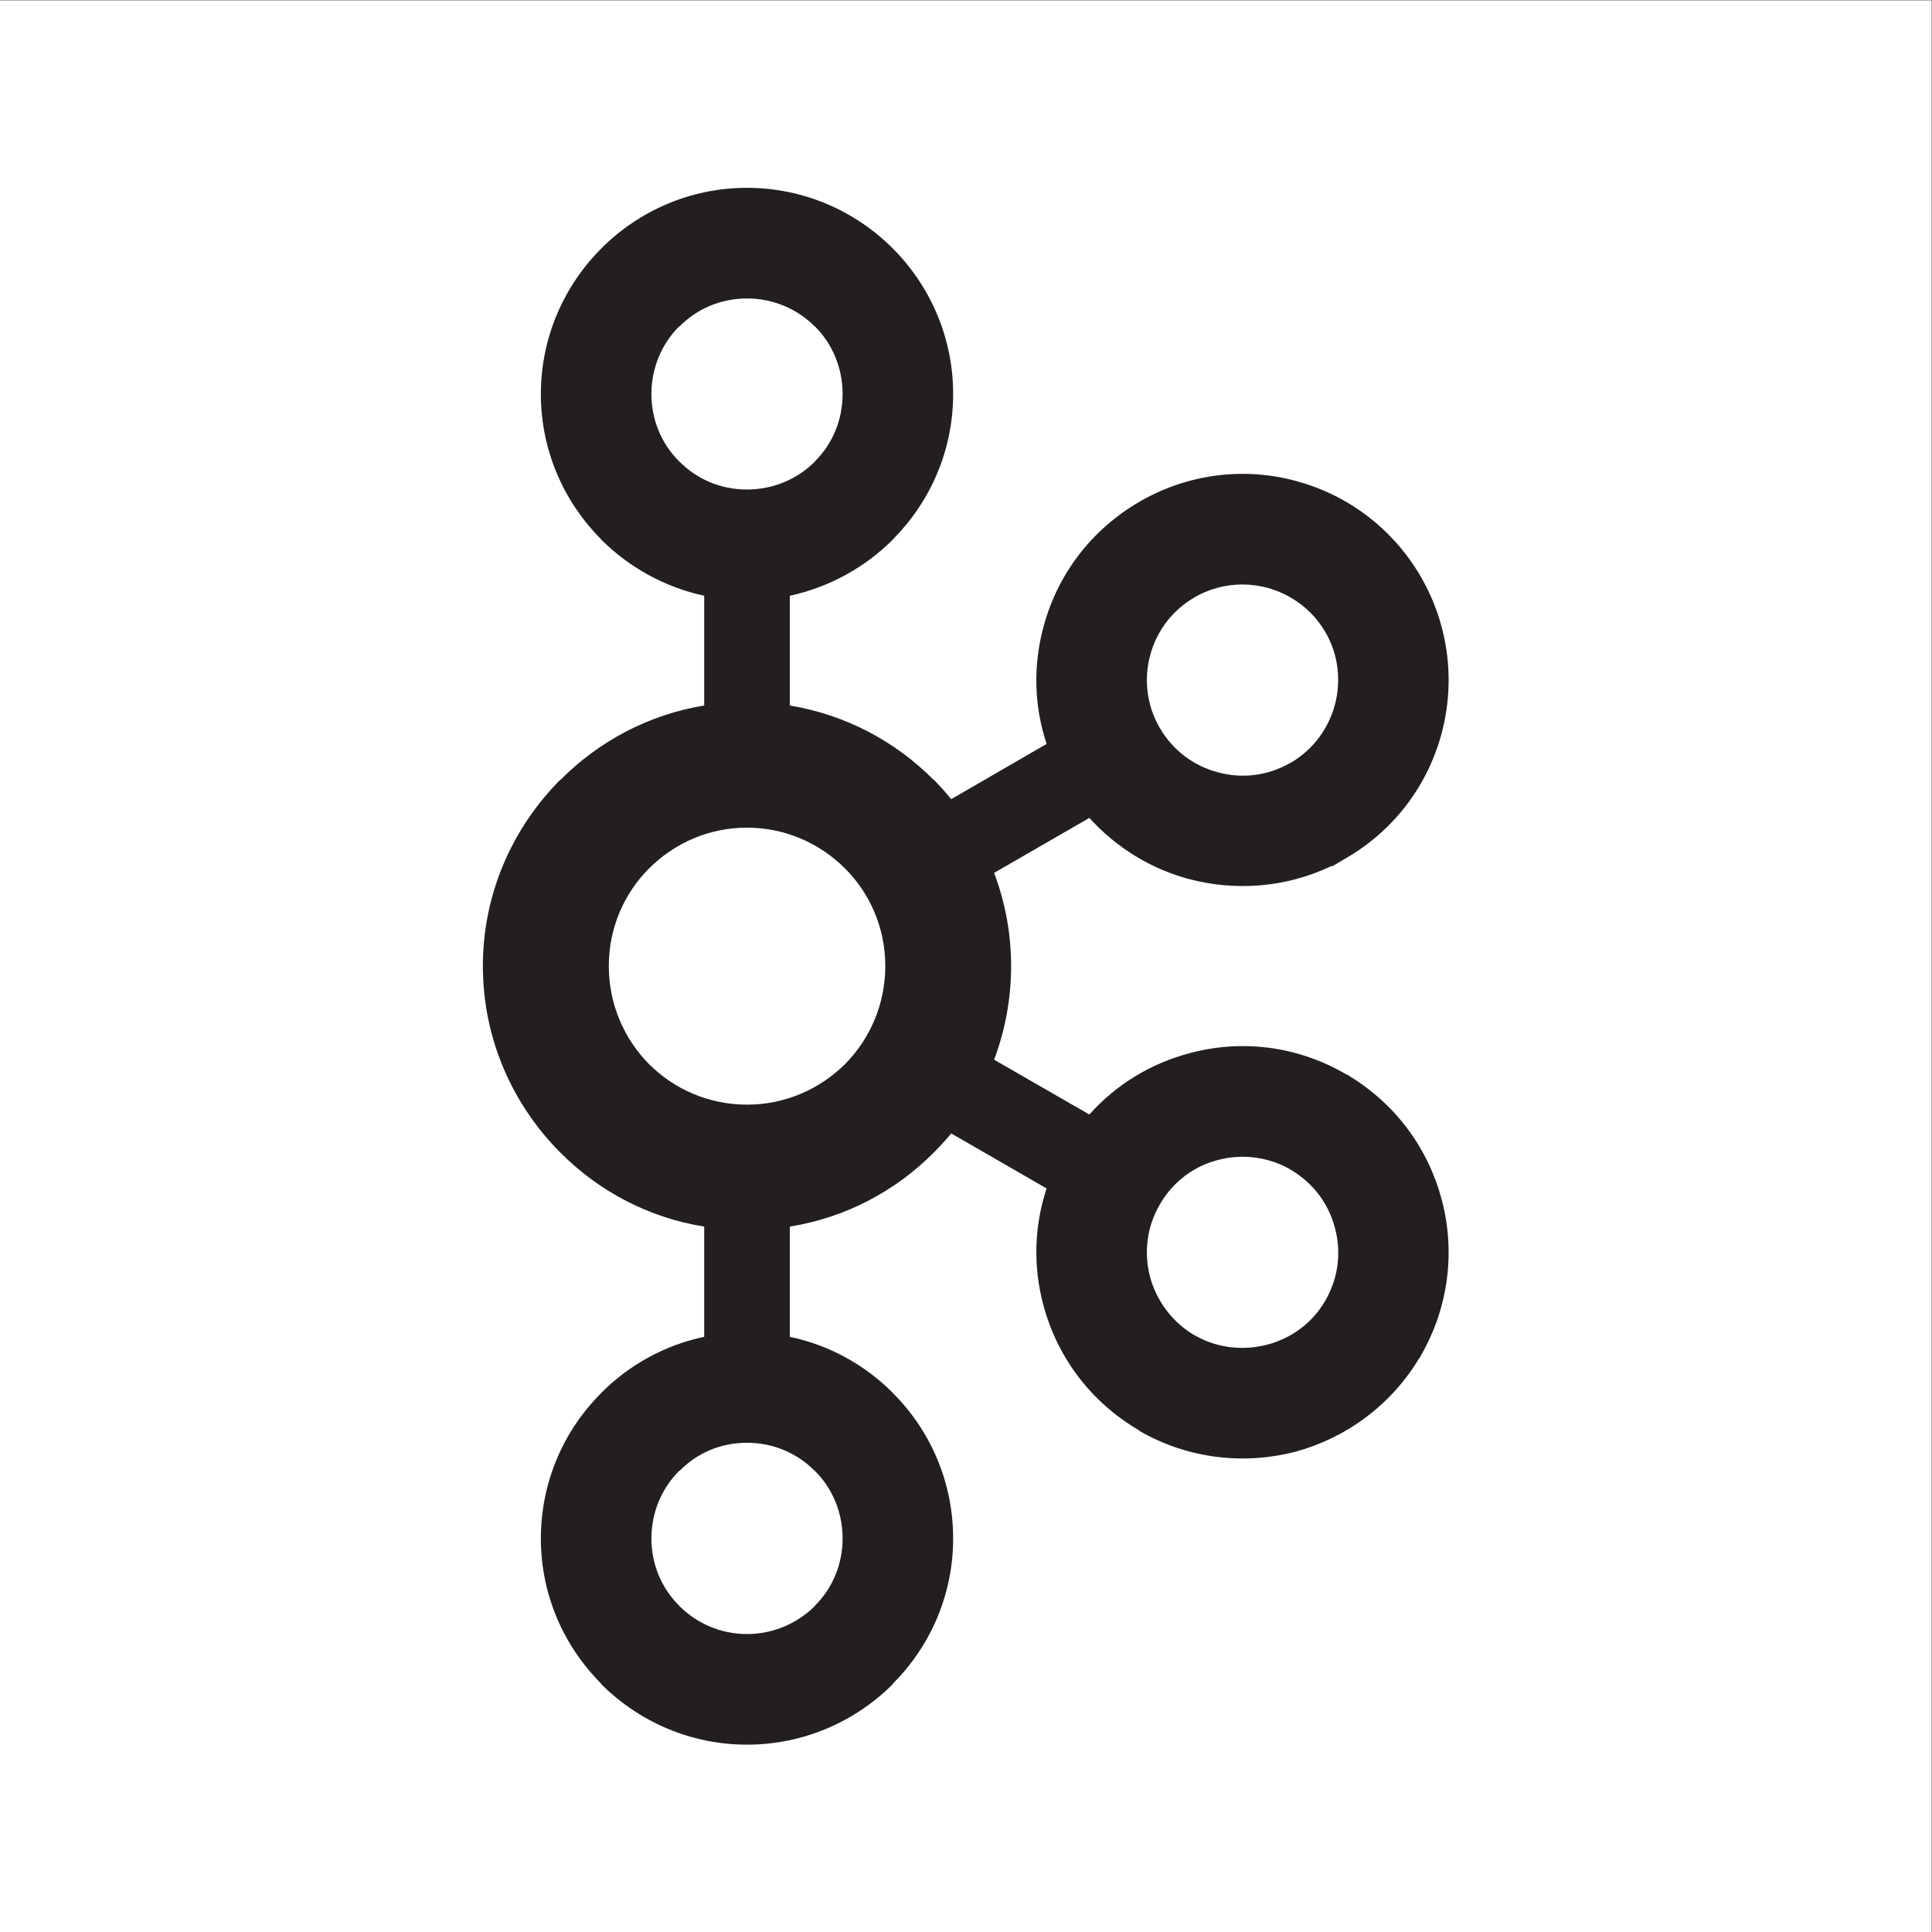 <?xml version="1.0" encoding="UTF-8" standalone="no"?>
<svg
   xmlns:dc="http://purl.org/dc/elements/1.1/"
   xmlns:cc="http://creativecommons.org/ns#"
   xmlns:rdf="http://www.w3.org/1999/02/22-rdf-syntax-ns#"
   xmlns:svg="http://www.w3.org/2000/svg"
   xmlns="http://www.w3.org/2000/svg"
   viewBox="0 0 241.893 241.893"
   height="241.893"
   width="241.893"
   xml:space="preserve"
   id="svg2"
   version="1.1"><rect x="0" y="0" width="241.893" height="241.893" fill="#808080" stroke="none"/><defs
     id="defs6" /><g
     transform="matrix(1.333,0,0,-1.333,0,241.893)"
     id="g10"><g
       transform="scale(0.1)"
       id="g12"><path
         id="path14"
         style="fill:#ffffff;fill-opacity:1;fill-rule:nonzero;stroke:none"
         d="M 1814.17,0 H 0 V 1814.18 H 1814.17 V 0" /><path
         id="path16"
         style="fill:#231f20;fill-opacity:1;fill-rule:nonzero;stroke:none"
         d="m 765.172,1508.13 v 0 c -16.168,16.18 -38.613,26.19 -63.613,26.19 -24.957,0 -47.219,-10.01 -63.2,-26.19 h -0.421 c -16.102,-16.12 -26.102,-38.64 -26.102,-63.54 0,-25 10,-47.32 26.102,-63.34 l 0.421,-0.35 c 15.981,-16.12 38.243,-26.02 63.2,-26.02 25,0 47.445,9.9 63.613,26.02 l 0.183,0.35 c 16.2,16.02 26.063,38.34 26.063,63.34 0,24.9 -9.863,47.42 -26.063,63.54 z M 701.559,279.859 v 0 c 25,0 47.445,10.2 63.613,26.102 l 0.183,0.48 c 16.2,15.938 26.063,38.43 26.063,63.149 0,25 -9.863,47.41 -26.063,63.582 h -0.183 c -16.168,16.43 -38.613,26.34 -63.613,26.34 -24.957,0 -47.219,-9.91 -63.2,-26.34 h -0.421 C 621.836,417 611.836,394.59 611.836,369.59 c 0,-24.719 10,-47.211 26.102,-63.149 l 0.421,-0.48 c 15.981,-15.902 38.243,-26.102 63.2,-26.102 z m 488.851,271.86 v 0 c 22.21,5.84 42.35,20.109 54.61,41.652 l 1.68,3.149 v 0 c 10.91,20.492 12.91,44.109 7.08,65.011 -5.88,22.391 -20.31,42.231 -41.84,54.61 l -1.26,0.859 c -20.97,11.449 -44.86,13.98 -66.81,8.07 -22.31,-5.57 -42.35,-20.492 -54.57,-41.851 -12.37,-21.239 -14.97,-45.649 -9.04,-68.168 6.12,-22.11 20.43,-42.121 41.81,-54.621 h 0.15 c 21.42,-12.309 45.68,-14.571 68.19,-8.711 z M 793.59,999.035 v 0 c -23.567,23.515 -56.063,38.245 -92.031,38.245 -35.914,0 -68.34,-14.73 -91.864,-38.245 -23.406,-23.406 -37.859,-55.832 -37.859,-91.754 0,-36.019 14.453,-68.515 37.859,-92.222 23.524,-23.36 55.95,-37.969 91.864,-37.969 35.968,0 68.464,14.609 92.031,37.969 23.48,23.707 37.93,56.203 37.93,92.222 0,35.922 -14.45,68.348 -37.93,91.754 z m -51.754,152.955 v 0 c 52.227,-8.59 99.117,-33.59 134.961,-69.71 h 0.273 c 5.688,-5.76 11.254,-11.94 16.375,-18.24 l 89.598,51.87 c -12.059,36.36 -12.594,74.43 -2.914,110.1 12.781,47.74 43.751,90.51 90.181,117.38 l 1.53,0.92 c 45.92,26.03 98.14,31.39 145.27,18.63 47.75,-12.8 90.79,-43.89 117.61,-90.29 v -0.07 c 26.65,-46.15 32.07,-99.07 19.34,-146.69 -12.69,-47.77 -43.8,-90.81 -90.18,-117.48 l -12.23,-7.27 h -1.24 c -42.93,-20.437 -90.1,-23.585 -133.43,-12.21 -35.62,9.468 -68.24,29.3 -93.8,57.49 l -89.457,-51.643 c 10.293,-27.203 15.972,-56.554 15.972,-87.496 0,-30.851 -5.679,-60.574 -15.972,-87.972 l 89.457,-51.457 c 25.56,28.597 58.18,48.007 93.8,57.472 47.74,13.067 100.64,7.52 146.9,-19.453 l 2.96,-1.371 v -0.199 c 44.67,-27.02 74.67,-68.871 87.22,-116.102 12.73,-47.32 7.31,-100.25 -19.34,-146.48 l -1.63,-3.258 v 0 l -0.19,0.289 c -26.8,-44.531 -69.02,-74.711 -115.64,-87.512 -47.82,-12.597 -100.75,-7.207 -146.95,19.34 v 0.371 c -46.43,26.891 -77.4,69.75 -90.181,117.41 -9.68,35.59 -9.145,73.621 2.914,110.012 l -89.598,51.688 c -5.121,-6.309 -10.687,-12.207 -16.375,-17.957 l -0.273,-0.293 C 840.953,695.859 794.063,670.891 741.836,662.57 V 559.02 c 37.227,-7.77 70.504,-26.372 96.621,-52.489 v 0 l 0.133,-0.269 c 35,-34.813 56.668,-83.332 56.668,-136.672 0,-53.149 -21.668,-101.41 -56.668,-136.399 l -0.133,-0.531 v 0 c -35.23,-35.012 -83.562,-56.699 -136.898,-56.699 -53.051,0 -101.532,21.687 -136.664,56.699 h -0.145 v 0.531 c -35.043,34.989 -56.742,83.25 -56.742,136.399 0,53.34 21.699,101.859 56.742,136.672 v 0.269 h 0.145 c 26.066,26.117 59.453,44.719 96.531,52.489 v 103.55 c -52.223,8.321 -99.043,33.289 -134.824,69.239 l -0.364,0.293 c -44.675,44.886 -72.691,106.664 -72.691,175.179 0,68.348 28.016,130.069 72.691,174.999 h 0.364 c 35.781,36.12 82.601,61.12 134.824,69.71 v 103.08 c -37.078,8.06 -70.465,26.65 -96.531,52.59 h -0.145 v 0.27 c -35.043,35.19 -56.742,83.32 -56.742,136.66 0,53.06 21.699,101.64 56.742,136.65 v 0 l 0.145,0.2 c 35.132,35.1 83.613,56.79 136.664,56.79 53.336,0 101.668,-21.69 136.898,-56.79 v -0.2 h 0.133 c 35,-35.01 56.668,-83.59 56.668,-136.65 0,-53.34 -21.668,-101.47 -56.668,-136.66 l -0.133,-0.27 c -26.117,-25.94 -59.394,-44.53 -96.621,-52.59 v -103.08 z m 503.184,68.71 -0.72,1.12 c -12.36,20.83 -32.09,34.71 -53.89,40.75 -22.51,5.92 -46.77,3.43 -68.34,-8.9 h 0.15 c -21.53,-12.23 -35.95,-32.22 -41.96,-54.65 -5.93,-22.22 -3.33,-46.75 9.04,-68.1 l 0.42,-0.59 c 12.4,-21.11 32.12,-35.27 54.15,-41.03 22.14,-6.17 46.81,-3.57 68.07,8.82 l 1.14,0.53 c 20.94,12.5 34.87,32.27 40.7,53.91 5.94,22.3 3.56,46.75 -8.76,68.14 v 0" /></g></g></svg>